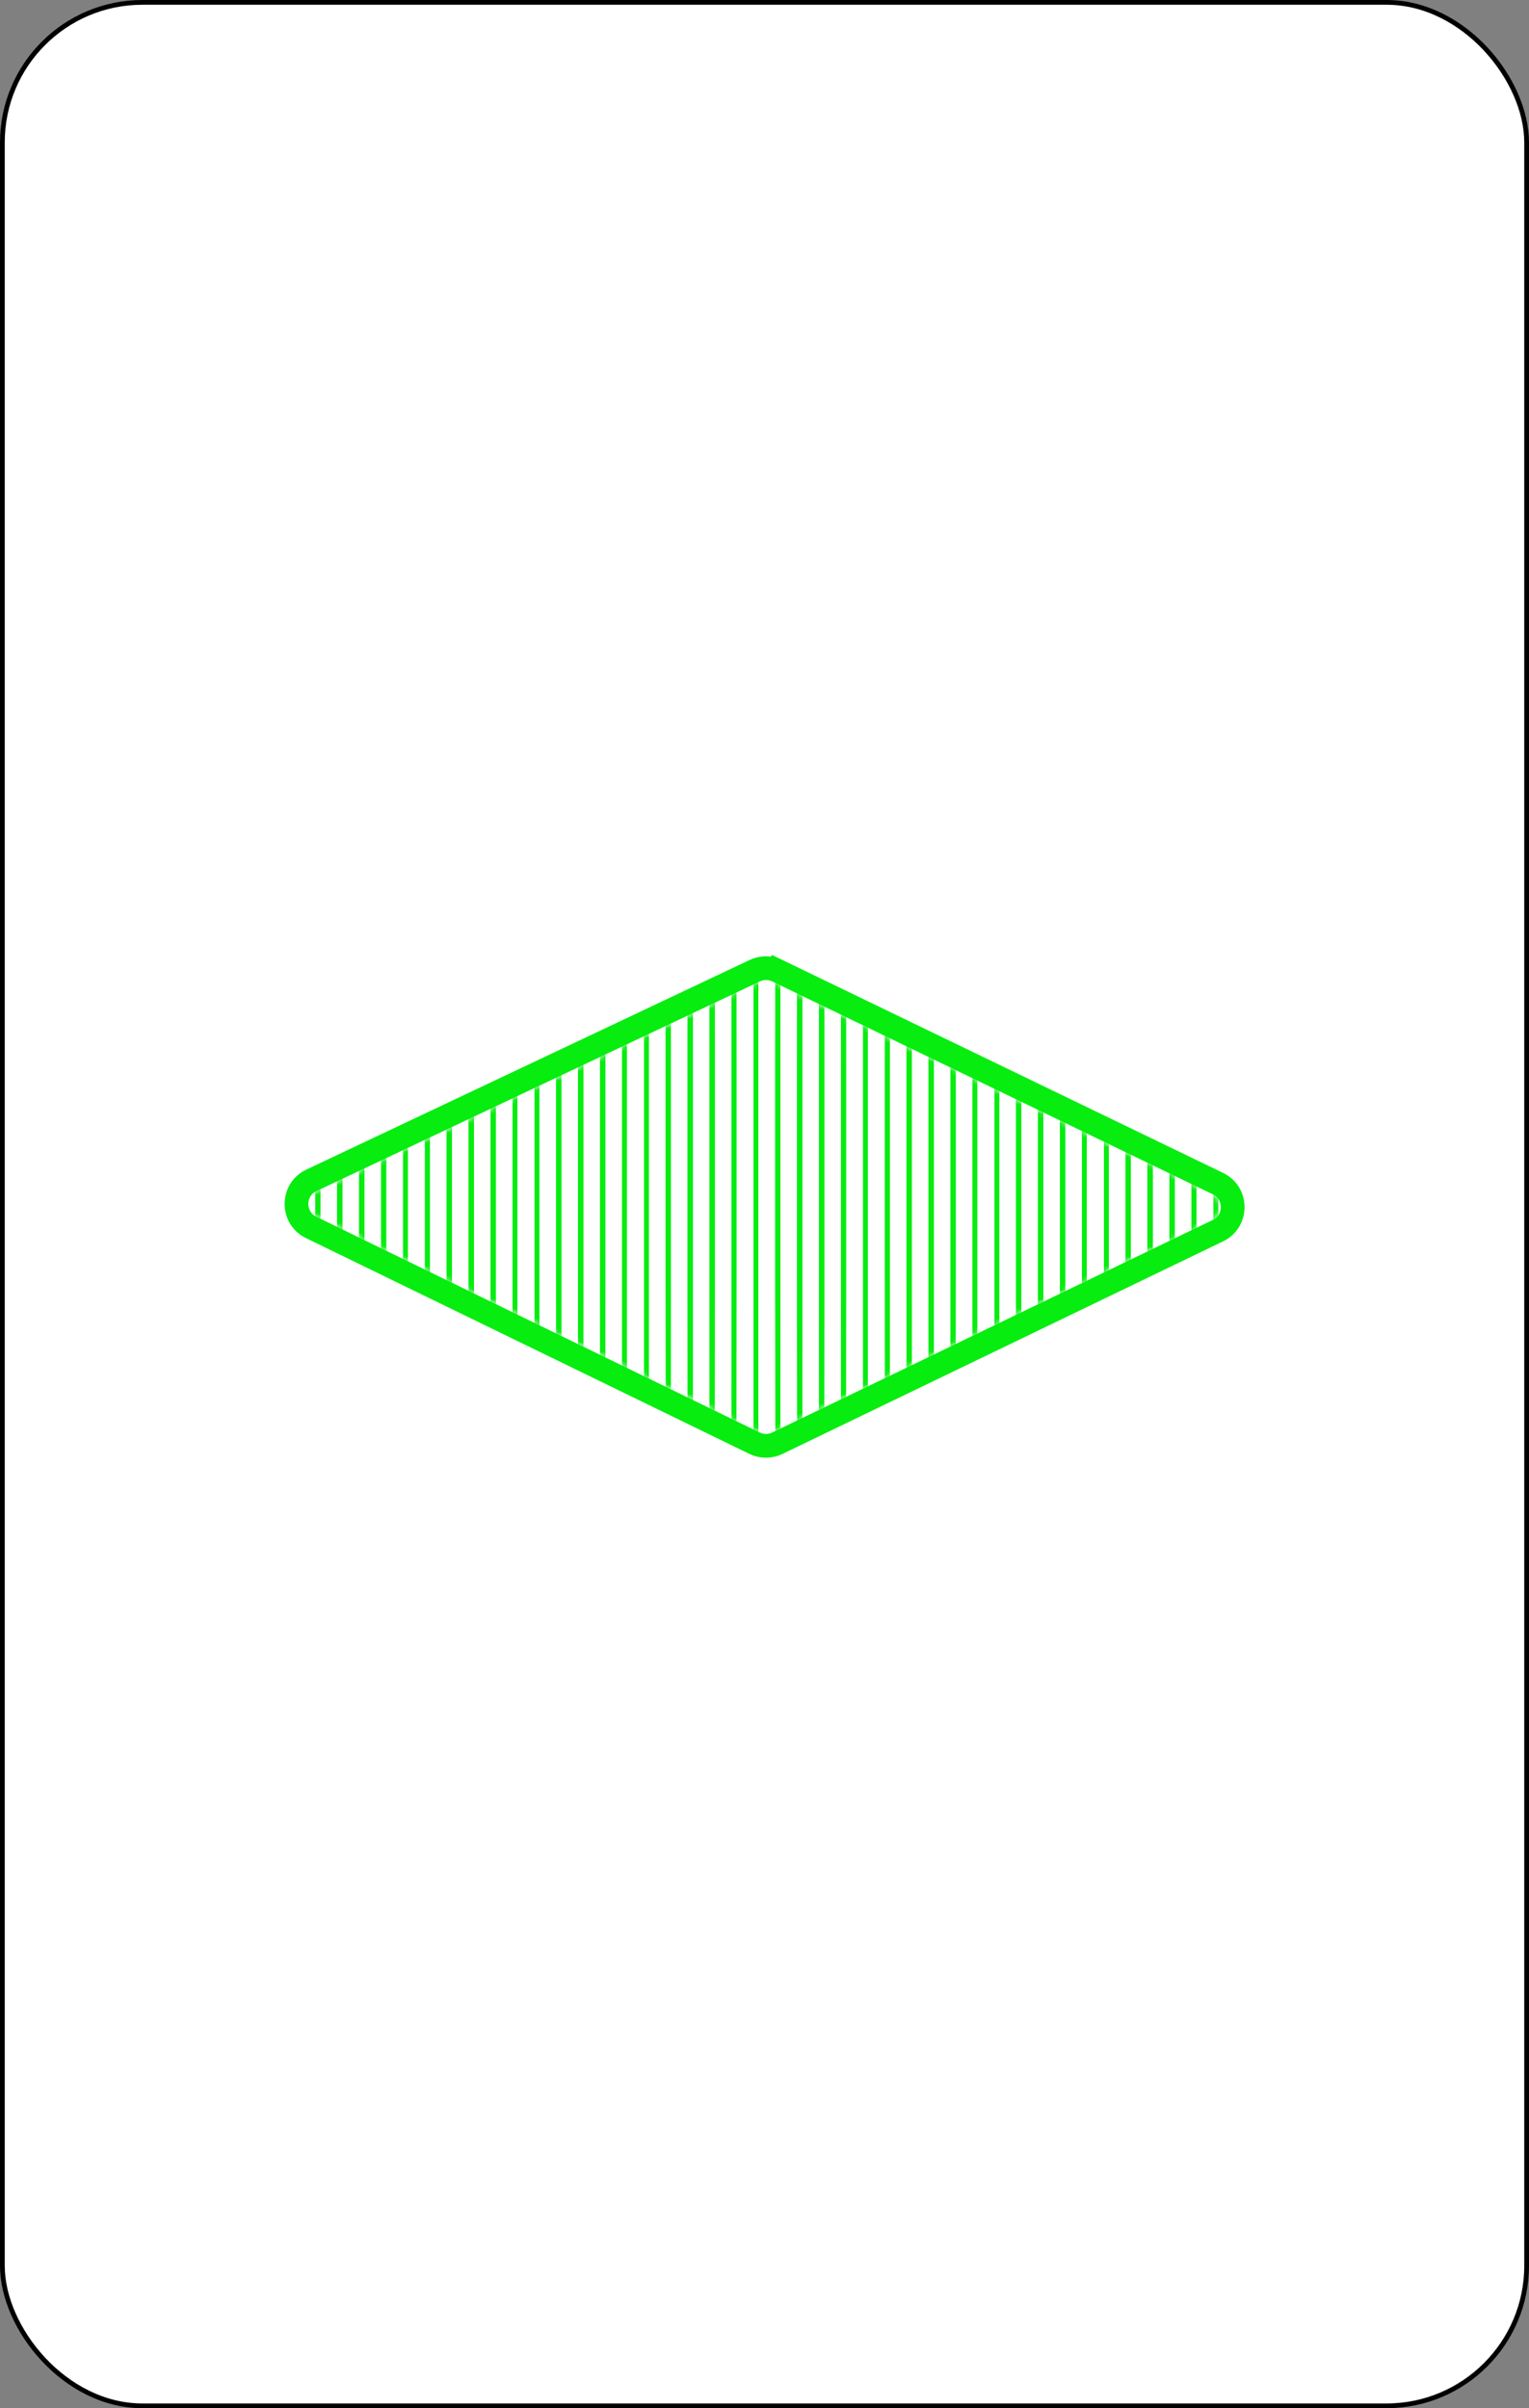 <svg width="322" height="507" viewBox="0 0 322 507" fill="none" xmlns="http://www.w3.org/2000/svg">
<rect x="0" y="0" width="322" height="507" fill="#808080" stroke="none"/>
<rect x="0.5" y="0.5" width="321" height="506" rx="29.5" fill="white" stroke="black"/>
<path d="M163.713 204.372L162.626 206.623L163.713 204.372C162.217 203.649 160.473 203.642 158.971 204.352L65.587 248.493C61.414 250.466 61.38 256.392 65.531 258.412L158.897 303.837C160.41 304.573 162.177 304.577 163.693 303.846L256.487 259.092C260.634 257.092 260.636 251.187 256.49 249.185L163.713 204.372Z" stroke="#07ED10" stroke-width="5"/>
<mask id="mask0" mask-type="alpha" maskUnits="userSpaceOnUse" x="64" y="206" width="194" height="96">
<path d="M254.315 254.588L161.521 299.342C161.383 299.408 161.222 299.408 161.085 299.341L159.991 301.589L161.085 299.341L67.719 253.916C67.341 253.732 67.344 253.193 67.724 253.014L161.107 208.873C161.244 208.808 161.403 208.809 161.539 208.875L254.316 253.687C254.693 253.869 254.692 254.406 254.315 254.588Z" fill="#4D0B5E" stroke="#4D0B5E" stroke-width="5"/>
</mask>
<g mask="url(#mask0)">
<line x1="66.949" y1="178" x2="66.949" y2="270" stroke="#07ED10"/>
<line x1="71.561" y1="178" x2="71.561" y2="270" stroke="#07ED10"/>
<line x1="76.173" y1="178" x2="76.173" y2="270" stroke="#07ED10"/>
<line x1="80.786" y1="178" x2="80.786" y2="270" stroke="#07ED10"/>
<line x1="85.398" y1="178" x2="85.398" y2="270" stroke="#07ED10"/>
<line x1="90.01" y1="178" x2="90.01" y2="270" stroke="#07ED10"/>
<line x1="94.623" y1="178" x2="94.623" y2="270" stroke="#07ED10"/>
<line x1="99.235" y1="178" x2="99.235" y2="270" stroke="#07ED10"/>
<line x1="103.847" y1="178" x2="103.847" y2="270" stroke="#07ED10"/>
<line x1="108.459" y1="178" x2="108.459" y2="270" stroke="#07ED10"/>
<line x1="113.071" y1="178" x2="113.071" y2="270" stroke="#07ED10"/>
<line x1="117.684" y1="178" x2="117.684" y2="270" stroke="#07ED10"/>
<line x1="122.296" y1="178" x2="122.296" y2="270" stroke="#07ED10"/>
<line x1="126.908" y1="178" x2="126.908" y2="270" stroke="#07ED10"/>
<line x1="131.521" y1="178" x2="131.521" y2="270" stroke="#07ED10"/>
<line x1="136.133" y1="178" x2="136.133" y2="270" stroke="#07ED10"/>
<line x1="140.745" y1="178" x2="140.745" y2="270" stroke="#07ED10"/>
<line x1="145.357" y1="178" x2="145.357" y2="270" stroke="#07ED10"/>
<line x1="149.969" y1="178" x2="149.969" y2="270" stroke="#07ED10"/>
<line x1="154.581" y1="178" x2="154.581" y2="270" stroke="#07ED10"/>
<line x1="159.194" y1="178" x2="159.194" y2="270" stroke="#07ED10"/>
<line x1="163.806" y1="178" x2="163.806" y2="270" stroke="#07ED10"/>
<line x1="168.419" y1="178" x2="168.419" y2="270" stroke="#07ED10"/>
<line x1="173.031" y1="178" x2="173.031" y2="270" stroke="#07ED10"/>
<line x1="177.643" y1="178" x2="177.643" y2="270" stroke="#07ED10"/>
<line x1="182.255" y1="178" x2="182.255" y2="270" stroke="#07ED10"/>
<line x1="186.867" y1="178" x2="186.867" y2="270" stroke="#07ED10"/>
<line x1="191.479" y1="178" x2="191.479" y2="270" stroke="#07ED10"/>
<line x1="196.092" y1="178" x2="196.092" y2="270" stroke="#07ED10"/>
<line x1="200.704" y1="178" x2="200.704" y2="270" stroke="#07ED10"/>
<line x1="205.316" y1="178" x2="205.316" y2="270" stroke="#07ED10"/>
<line x1="209.929" y1="178" x2="209.929" y2="270" stroke="#07ED10"/>
<line x1="214.541" y1="178" x2="214.541" y2="270" stroke="#07ED10"/>
<line x1="219.153" y1="178" x2="219.153" y2="270" stroke="#07ED10"/>
<line x1="223.765" y1="178" x2="223.765" y2="270" stroke="#07ED10"/>
<line x1="228.377" y1="178" x2="228.377" y2="270" stroke="#07ED10"/>
<line x1="232.99" y1="178" x2="232.99" y2="270" stroke="#07ED10"/>
<line x1="237.602" y1="178" x2="237.602" y2="270" stroke="#07ED10"/>
<line x1="242.214" y1="178" x2="242.214" y2="270" stroke="#07ED10"/>
<line x1="246.827" y1="178" x2="246.827" y2="270" stroke="#07ED10"/>
<line x1="251.439" y1="178" x2="251.439" y2="270" stroke="#07ED10"/>
<line x1="256.051" y1="178" x2="256.051" y2="270" stroke="#07ED10"/>
<line x1="66.949" y1="183" x2="66.949" y2="275" stroke="#07ED10"/>
<line x1="71.561" y1="183" x2="71.561" y2="275" stroke="#07ED10"/>
<line x1="76.173" y1="183" x2="76.173" y2="275" stroke="#07ED10"/>
<line x1="80.786" y1="183" x2="80.786" y2="275" stroke="#07ED10"/>
<line x1="85.398" y1="183" x2="85.398" y2="275" stroke="#07ED10"/>
<line x1="90.01" y1="183" x2="90.01" y2="275" stroke="#07ED10"/>
<line x1="94.623" y1="183" x2="94.623" y2="275" stroke="#07ED10"/>
<line x1="99.235" y1="183" x2="99.235" y2="275" stroke="#07ED10"/>
<line x1="103.847" y1="183" x2="103.847" y2="275" stroke="#07ED10"/>
<line x1="108.459" y1="183" x2="108.459" y2="275" stroke="#07ED10"/>
<line x1="113.071" y1="183" x2="113.071" y2="275" stroke="#07ED10"/>
<line x1="117.684" y1="183" x2="117.684" y2="275" stroke="#07ED10"/>
<line x1="122.296" y1="183" x2="122.296" y2="275" stroke="#07ED10"/>
<line x1="126.908" y1="183" x2="126.908" y2="275" stroke="#07ED10"/>
<line x1="131.521" y1="183" x2="131.521" y2="275" stroke="#07ED10"/>
<line x1="136.133" y1="183" x2="136.133" y2="275" stroke="#07ED10"/>
<line x1="140.745" y1="183" x2="140.745" y2="275" stroke="#07ED10"/>
<line x1="145.357" y1="183" x2="145.357" y2="275" stroke="#07ED10"/>
<line x1="149.969" y1="183" x2="149.969" y2="275" stroke="#07ED10"/>
<line x1="154.581" y1="183" x2="154.581" y2="275" stroke="#07ED10"/>
<line x1="159.194" y1="183" x2="159.194" y2="275" stroke="#07ED10"/>
<line x1="163.806" y1="183" x2="163.806" y2="275" stroke="#07ED10"/>
<line x1="168.419" y1="183" x2="168.419" y2="275" stroke="#07ED10"/>
<line x1="173.031" y1="183" x2="173.031" y2="275" stroke="#07ED10"/>
<line x1="177.643" y1="183" x2="177.643" y2="275" stroke="#07ED10"/>
<line x1="182.255" y1="183" x2="182.255" y2="275" stroke="#07ED10"/>
<line x1="186.867" y1="183" x2="186.867" y2="275" stroke="#07ED10"/>
<line x1="191.479" y1="183" x2="191.479" y2="275" stroke="#07ED10"/>
<line x1="196.092" y1="183" x2="196.092" y2="275" stroke="#07ED10"/>
<line x1="200.704" y1="183" x2="200.704" y2="275" stroke="#07ED10"/>
<line x1="205.316" y1="183" x2="205.316" y2="275" stroke="#07ED10"/>
<line x1="209.929" y1="183" x2="209.929" y2="275" stroke="#07ED10"/>
<line x1="214.541" y1="183" x2="214.541" y2="275" stroke="#07ED10"/>
<line x1="219.153" y1="183" x2="219.153" y2="275" stroke="#07ED10"/>
<line x1="223.765" y1="183" x2="223.765" y2="275" stroke="#07ED10"/>
<line x1="228.377" y1="183" x2="228.377" y2="275" stroke="#07ED10"/>
<line x1="232.99" y1="183" x2="232.99" y2="275" stroke="#07ED10"/>
<line x1="237.602" y1="183" x2="237.602" y2="275" stroke="#07ED10"/>
<line x1="242.214" y1="183" x2="242.214" y2="275" stroke="#07ED10"/>
<line x1="246.827" y1="183" x2="246.827" y2="275" stroke="#07ED10"/>
<line x1="251.439" y1="183" x2="251.439" y2="275" stroke="#07ED10"/>
<line x1="256.051" y1="183" x2="256.051" y2="275" stroke="#07ED10"/>
<line x1="66.949" y1="188" x2="66.949" y2="280" stroke="#07ED10"/>
<line x1="71.561" y1="188" x2="71.561" y2="280" stroke="#07ED10"/>
<line x1="76.173" y1="188" x2="76.173" y2="280" stroke="#07ED10"/>
<line x1="80.786" y1="188" x2="80.786" y2="280" stroke="#07ED10"/>
<line x1="85.398" y1="188" x2="85.398" y2="280" stroke="#07ED10"/>
<line x1="90.01" y1="188" x2="90.01" y2="280" stroke="#07ED10"/>
<line x1="94.623" y1="188" x2="94.623" y2="280" stroke="#07ED10"/>
<line x1="99.235" y1="188" x2="99.235" y2="280" stroke="#07ED10"/>
<line x1="103.847" y1="188" x2="103.847" y2="280" stroke="#07ED10"/>
<line x1="108.459" y1="188" x2="108.459" y2="280" stroke="#07ED10"/>
<line x1="113.071" y1="188" x2="113.071" y2="280" stroke="#07ED10"/>
<line x1="117.684" y1="188" x2="117.684" y2="280" stroke="#07ED10"/>
<line x1="122.296" y1="188" x2="122.296" y2="280" stroke="#07ED10"/>
<line x1="126.908" y1="188" x2="126.908" y2="280" stroke="#07ED10"/>
<line x1="131.521" y1="188" x2="131.521" y2="280" stroke="#07ED10"/>
<line x1="136.133" y1="188" x2="136.133" y2="280" stroke="#07ED10"/>
<line x1="140.745" y1="188" x2="140.745" y2="280" stroke="#07ED10"/>
<line x1="145.357" y1="188" x2="145.357" y2="280" stroke="#07ED10"/>
<line x1="149.969" y1="188" x2="149.969" y2="280" stroke="#07ED10"/>
<line x1="154.581" y1="188" x2="154.581" y2="280" stroke="#07ED10"/>
<line x1="159.194" y1="188" x2="159.194" y2="280" stroke="#07ED10"/>
<line x1="163.806" y1="188" x2="163.806" y2="280" stroke="#07ED10"/>
<line x1="168.419" y1="188" x2="168.419" y2="280" stroke="#07ED10"/>
<line x1="173.031" y1="188" x2="173.031" y2="280" stroke="#07ED10"/>
<line x1="177.643" y1="188" x2="177.643" y2="280" stroke="#07ED10"/>
<line x1="182.255" y1="188" x2="182.255" y2="280" stroke="#07ED10"/>
<line x1="186.867" y1="188" x2="186.867" y2="280" stroke="#07ED10"/>
<line x1="191.479" y1="188" x2="191.479" y2="280" stroke="#07ED10"/>
<line x1="196.092" y1="188" x2="196.092" y2="280" stroke="#07ED10"/>
<line x1="200.704" y1="188" x2="200.704" y2="280" stroke="#07ED10"/>
<line x1="205.316" y1="188" x2="205.316" y2="280" stroke="#07ED10"/>
<line x1="209.929" y1="188" x2="209.929" y2="280" stroke="#07ED10"/>
<line x1="214.541" y1="188" x2="214.541" y2="280" stroke="#07ED10"/>
<line x1="219.153" y1="188" x2="219.153" y2="280" stroke="#07ED10"/>
<line x1="223.765" y1="188" x2="223.765" y2="280" stroke="#07ED10"/>
<line x1="228.377" y1="188" x2="228.377" y2="280" stroke="#07ED10"/>
<line x1="232.99" y1="188" x2="232.99" y2="280" stroke="#07ED10"/>
<line x1="237.602" y1="188" x2="237.602" y2="280" stroke="#07ED10"/>
<line x1="242.214" y1="188" x2="242.214" y2="280" stroke="#07ED10"/>
<line x1="246.827" y1="188" x2="246.827" y2="280" stroke="#07ED10"/>
<line x1="251.439" y1="188" x2="251.439" y2="280" stroke="#07ED10"/>
<line x1="256.051" y1="188" x2="256.051" y2="280" stroke="#07ED10"/>
<line x1="66.949" y1="193" x2="66.949" y2="285" stroke="#07ED10"/>
<line x1="71.561" y1="193" x2="71.561" y2="285" stroke="#07ED10"/>
<line x1="76.173" y1="193" x2="76.173" y2="285" stroke="#07ED10"/>
<line x1="80.786" y1="193" x2="80.786" y2="285" stroke="#07ED10"/>
<line x1="85.398" y1="193" x2="85.398" y2="285" stroke="#07ED10"/>
<line x1="90.01" y1="193" x2="90.01" y2="285" stroke="#07ED10"/>
<line x1="94.623" y1="193" x2="94.623" y2="285" stroke="#07ED10"/>
<line x1="99.235" y1="193" x2="99.235" y2="285" stroke="#07ED10"/>
<line x1="103.847" y1="193" x2="103.847" y2="285" stroke="#07ED10"/>
<line x1="108.459" y1="193" x2="108.459" y2="285" stroke="#07ED10"/>
<line x1="113.071" y1="193" x2="113.071" y2="285" stroke="#07ED10"/>
<line x1="117.684" y1="193" x2="117.684" y2="285" stroke="#07ED10"/>
<line x1="122.296" y1="193" x2="122.296" y2="285" stroke="#07ED10"/>
<line x1="126.908" y1="193" x2="126.908" y2="285" stroke="#07ED10"/>
<line x1="131.521" y1="193" x2="131.521" y2="285" stroke="#07ED10"/>
<line x1="136.133" y1="193" x2="136.133" y2="285" stroke="#07ED10"/>
<line x1="140.745" y1="193" x2="140.745" y2="285" stroke="#07ED10"/>
<line x1="145.357" y1="193" x2="145.357" y2="285" stroke="#07ED10"/>
<line x1="149.969" y1="193" x2="149.969" y2="285" stroke="#07ED10"/>
<line x1="154.581" y1="193" x2="154.581" y2="285" stroke="#07ED10"/>
<line x1="159.194" y1="193" x2="159.194" y2="285" stroke="#07ED10"/>
<line x1="163.806" y1="193" x2="163.806" y2="285" stroke="#07ED10"/>
<line x1="168.419" y1="193" x2="168.419" y2="285" stroke="#07ED10"/>
<line x1="173.031" y1="193" x2="173.031" y2="285" stroke="#07ED10"/>
<line x1="177.643" y1="193" x2="177.643" y2="285" stroke="#07ED10"/>
<line x1="182.255" y1="193" x2="182.255" y2="285" stroke="#07ED10"/>
<line x1="186.867" y1="193" x2="186.867" y2="285" stroke="#07ED10"/>
<line x1="191.479" y1="193" x2="191.479" y2="285" stroke="#07ED10"/>
<line x1="196.092" y1="193" x2="196.092" y2="285" stroke="#07ED10"/>
<line x1="200.704" y1="193" x2="200.704" y2="285" stroke="#07ED10"/>
<line x1="205.316" y1="193" x2="205.316" y2="285" stroke="#07ED10"/>
<line x1="209.929" y1="193" x2="209.929" y2="285" stroke="#07ED10"/>
<line x1="214.541" y1="193" x2="214.541" y2="285" stroke="#07ED10"/>
<line x1="219.153" y1="193" x2="219.153" y2="285" stroke="#07ED10"/>
<line x1="223.765" y1="193" x2="223.765" y2="285" stroke="#07ED10"/>
<line x1="228.377" y1="193" x2="228.377" y2="285" stroke="#07ED10"/>
<line x1="232.99" y1="193" x2="232.99" y2="285" stroke="#07ED10"/>
<line x1="237.602" y1="193" x2="237.602" y2="285" stroke="#07ED10"/>
<line x1="242.214" y1="193" x2="242.214" y2="285" stroke="#07ED10"/>
<line x1="246.827" y1="193" x2="246.827" y2="285" stroke="#07ED10"/>
<line x1="251.439" y1="193" x2="251.439" y2="285" stroke="#07ED10"/>
<line x1="256.051" y1="193" x2="256.051" y2="285" stroke="#07ED10"/>
<line x1="66.949" y1="198" x2="66.949" y2="290" stroke="#07ED10"/>
<line x1="71.561" y1="198" x2="71.561" y2="290" stroke="#07ED10"/>
<line x1="76.173" y1="198" x2="76.173" y2="290" stroke="#07ED10"/>
<line x1="80.786" y1="198" x2="80.786" y2="290" stroke="#07ED10"/>
<line x1="85.398" y1="198" x2="85.398" y2="290" stroke="#07ED10"/>
<line x1="90.01" y1="198" x2="90.01" y2="290" stroke="#07ED10"/>
<line x1="94.623" y1="198" x2="94.623" y2="290" stroke="#07ED10"/>
<line x1="99.235" y1="198" x2="99.235" y2="290" stroke="#07ED10"/>
<line x1="103.847" y1="198" x2="103.847" y2="290" stroke="#07ED10"/>
<line x1="108.459" y1="198" x2="108.459" y2="290" stroke="#07ED10"/>
<line x1="113.071" y1="198" x2="113.071" y2="290" stroke="#07ED10"/>
<line x1="117.684" y1="198" x2="117.684" y2="290" stroke="#07ED10"/>
<line x1="122.296" y1="198" x2="122.296" y2="290" stroke="#07ED10"/>
<line x1="126.908" y1="198" x2="126.908" y2="290" stroke="#07ED10"/>
<line x1="131.521" y1="198" x2="131.521" y2="290" stroke="#07ED10"/>
<line x1="136.133" y1="198" x2="136.133" y2="290" stroke="#07ED10"/>
<line x1="140.745" y1="198" x2="140.745" y2="290" stroke="#07ED10"/>
<line x1="145.357" y1="198" x2="145.357" y2="290" stroke="#07ED10"/>
<line x1="149.969" y1="198" x2="149.969" y2="290" stroke="#07ED10"/>
<line x1="154.581" y1="198" x2="154.581" y2="290" stroke="#07ED10"/>
<line x1="159.194" y1="198" x2="159.194" y2="290" stroke="#07ED10"/>
<line x1="163.806" y1="198" x2="163.806" y2="290" stroke="#07ED10"/>
<line x1="168.419" y1="198" x2="168.419" y2="290" stroke="#07ED10"/>
<line x1="173.031" y1="198" x2="173.031" y2="290" stroke="#07ED10"/>
<line x1="177.643" y1="198" x2="177.643" y2="290" stroke="#07ED10"/>
<line x1="182.255" y1="198" x2="182.255" y2="290" stroke="#07ED10"/>
<line x1="186.867" y1="198" x2="186.867" y2="290" stroke="#07ED10"/>
<line x1="191.479" y1="198" x2="191.479" y2="290" stroke="#07ED10"/>
<line x1="196.092" y1="198" x2="196.092" y2="290" stroke="#07ED10"/>
<line x1="200.704" y1="198" x2="200.704" y2="290" stroke="#07ED10"/>
<line x1="205.316" y1="198" x2="205.316" y2="290" stroke="#07ED10"/>
<line x1="209.929" y1="198" x2="209.929" y2="290" stroke="#07ED10"/>
<line x1="214.541" y1="198" x2="214.541" y2="290" stroke="#07ED10"/>
<line x1="219.153" y1="198" x2="219.153" y2="290" stroke="#07ED10"/>
<line x1="223.765" y1="198" x2="223.765" y2="290" stroke="#07ED10"/>
<line x1="228.377" y1="198" x2="228.377" y2="290" stroke="#07ED10"/>
<line x1="232.99" y1="198" x2="232.99" y2="290" stroke="#07ED10"/>
<line x1="237.602" y1="198" x2="237.602" y2="290" stroke="#07ED10"/>
<line x1="242.214" y1="198" x2="242.214" y2="290" stroke="#07ED10"/>
<line x1="246.827" y1="198" x2="246.827" y2="290" stroke="#07ED10"/>
<line x1="251.439" y1="198" x2="251.439" y2="290" stroke="#07ED10"/>
<line x1="256.051" y1="198" x2="256.051" y2="290" stroke="#07ED10"/>
<line x1="66.949" y1="203" x2="66.949" y2="295" stroke="#07ED10"/>
<line x1="71.561" y1="203" x2="71.561" y2="295" stroke="#07ED10"/>
<line x1="76.173" y1="203" x2="76.173" y2="295" stroke="#07ED10"/>
<line x1="80.786" y1="203" x2="80.786" y2="295" stroke="#07ED10"/>
<line x1="85.398" y1="203" x2="85.398" y2="295" stroke="#07ED10"/>
<line x1="90.01" y1="203" x2="90.01" y2="295" stroke="#07ED10"/>
<line x1="94.623" y1="203" x2="94.623" y2="295" stroke="#07ED10"/>
<line x1="99.235" y1="203" x2="99.235" y2="295" stroke="#07ED10"/>
<line x1="103.847" y1="203" x2="103.847" y2="295" stroke="#07ED10"/>
<line x1="108.459" y1="203" x2="108.459" y2="295" stroke="#07ED10"/>
<line x1="113.071" y1="203" x2="113.071" y2="295" stroke="#07ED10"/>
<line x1="117.684" y1="203" x2="117.684" y2="295" stroke="#07ED10"/>
<line x1="122.296" y1="203" x2="122.296" y2="295" stroke="#07ED10"/>
<line x1="126.908" y1="203" x2="126.908" y2="295" stroke="#07ED10"/>
<line x1="131.521" y1="203" x2="131.521" y2="295" stroke="#07ED10"/>
<line x1="136.133" y1="203" x2="136.133" y2="295" stroke="#07ED10"/>
<line x1="140.745" y1="203" x2="140.745" y2="295" stroke="#07ED10"/>
<line x1="145.357" y1="203" x2="145.357" y2="295" stroke="#07ED10"/>
<line x1="149.969" y1="203" x2="149.969" y2="295" stroke="#07ED10"/>
<line x1="154.581" y1="203" x2="154.581" y2="295" stroke="#07ED10"/>
<line x1="159.194" y1="203" x2="159.194" y2="295" stroke="#07ED10"/>
<line x1="163.806" y1="203" x2="163.806" y2="295" stroke="#07ED10"/>
<line x1="168.419" y1="203" x2="168.419" y2="295" stroke="#07ED10"/>
<line x1="173.031" y1="203" x2="173.031" y2="295" stroke="#07ED10"/>
<line x1="177.643" y1="203" x2="177.643" y2="295" stroke="#07ED10"/>
<line x1="182.255" y1="203" x2="182.255" y2="295" stroke="#07ED10"/>
<line x1="186.867" y1="203" x2="186.867" y2="295" stroke="#07ED10"/>
<line x1="191.479" y1="203" x2="191.479" y2="295" stroke="#07ED10"/>
<line x1="196.092" y1="203" x2="196.092" y2="295" stroke="#07ED10"/>
<line x1="200.704" y1="203" x2="200.704" y2="295" stroke="#07ED10"/>
<line x1="205.316" y1="203" x2="205.316" y2="295" stroke="#07ED10"/>
<line x1="209.929" y1="203" x2="209.929" y2="295" stroke="#07ED10"/>
<line x1="214.541" y1="203" x2="214.541" y2="295" stroke="#07ED10"/>
<line x1="219.153" y1="203" x2="219.153" y2="295" stroke="#07ED10"/>
<line x1="223.765" y1="203" x2="223.765" y2="295" stroke="#07ED10"/>
<line x1="228.377" y1="203" x2="228.377" y2="295" stroke="#07ED10"/>
<line x1="232.99" y1="203" x2="232.99" y2="295" stroke="#07ED10"/>
<line x1="237.602" y1="203" x2="237.602" y2="295" stroke="#07ED10"/>
<line x1="242.214" y1="203" x2="242.214" y2="295" stroke="#07ED10"/>
<line x1="246.827" y1="203" x2="246.827" y2="295" stroke="#07ED10"/>
<line x1="251.439" y1="203" x2="251.439" y2="295" stroke="#07ED10"/>
<line x1="256.051" y1="203" x2="256.051" y2="295" stroke="#07ED10"/>
<line x1="66.949" y1="208" x2="66.949" y2="300" stroke="#07ED10"/>
<line x1="71.561" y1="208" x2="71.561" y2="300" stroke="#07ED10"/>
<line x1="76.173" y1="208" x2="76.173" y2="300" stroke="#07ED10"/>
<line x1="80.786" y1="208" x2="80.786" y2="300" stroke="#07ED10"/>
<line x1="85.398" y1="208" x2="85.398" y2="300" stroke="#07ED10"/>
<line x1="90.01" y1="208" x2="90.01" y2="300" stroke="#07ED10"/>
<line x1="94.623" y1="208" x2="94.623" y2="300" stroke="#07ED10"/>
<line x1="99.235" y1="208" x2="99.235" y2="300" stroke="#07ED10"/>
<line x1="103.847" y1="208" x2="103.847" y2="300" stroke="#07ED10"/>
<line x1="108.459" y1="208" x2="108.459" y2="300" stroke="#07ED10"/>
<line x1="113.071" y1="208" x2="113.071" y2="300" stroke="#07ED10"/>
<line x1="117.684" y1="208" x2="117.684" y2="300" stroke="#07ED10"/>
<line x1="122.296" y1="208" x2="122.296" y2="300" stroke="#07ED10"/>
<line x1="126.908" y1="208" x2="126.908" y2="300" stroke="#07ED10"/>
<line x1="131.521" y1="208" x2="131.521" y2="300" stroke="#07ED10"/>
<line x1="136.133" y1="208" x2="136.133" y2="300" stroke="#07ED10"/>
<line x1="140.745" y1="208" x2="140.745" y2="300" stroke="#07ED10"/>
<line x1="145.357" y1="208" x2="145.357" y2="300" stroke="#07ED10"/>
<line x1="149.969" y1="208" x2="149.969" y2="300" stroke="#07ED10"/>
<line x1="154.581" y1="208" x2="154.581" y2="300" stroke="#07ED10"/>
<line x1="159.194" y1="208" x2="159.194" y2="300" stroke="#07ED10"/>
<line x1="163.806" y1="208" x2="163.806" y2="300" stroke="#07ED10"/>
<line x1="168.419" y1="208" x2="168.419" y2="300" stroke="#07ED10"/>
<line x1="173.031" y1="208" x2="173.031" y2="300" stroke="#07ED10"/>
<line x1="177.643" y1="208" x2="177.643" y2="300" stroke="#07ED10"/>
<line x1="182.255" y1="208" x2="182.255" y2="300" stroke="#07ED10"/>
<line x1="186.867" y1="208" x2="186.867" y2="300" stroke="#07ED10"/>
<line x1="191.479" y1="208" x2="191.479" y2="300" stroke="#07ED10"/>
<line x1="196.092" y1="208" x2="196.092" y2="300" stroke="#07ED10"/>
<line x1="200.704" y1="208" x2="200.704" y2="300" stroke="#07ED10"/>
<line x1="205.316" y1="208" x2="205.316" y2="300" stroke="#07ED10"/>
<line x1="209.929" y1="208" x2="209.929" y2="300" stroke="#07ED10"/>
<line x1="214.541" y1="208" x2="214.541" y2="300" stroke="#07ED10"/>
<line x1="219.153" y1="208" x2="219.153" y2="300" stroke="#07ED10"/>
<line x1="223.765" y1="208" x2="223.765" y2="300" stroke="#07ED10"/>
<line x1="228.377" y1="208" x2="228.377" y2="300" stroke="#07ED10"/>
<line x1="232.99" y1="208" x2="232.99" y2="300" stroke="#07ED10"/>
<line x1="237.602" y1="208" x2="237.602" y2="300" stroke="#07ED10"/>
<line x1="242.214" y1="208" x2="242.214" y2="300" stroke="#07ED10"/>
<line x1="246.827" y1="208" x2="246.827" y2="300" stroke="#07ED10"/>
<line x1="251.439" y1="208" x2="251.439" y2="300" stroke="#07ED10"/>
<line x1="256.051" y1="208" x2="256.051" y2="300" stroke="#07ED10"/>
<line x1="66.949" y1="213" x2="66.949" y2="305" stroke="#07ED10"/>
<line x1="71.561" y1="213" x2="71.561" y2="305" stroke="#07ED10"/>
<line x1="76.173" y1="213" x2="76.173" y2="305" stroke="#07ED10"/>
<line x1="80.786" y1="213" x2="80.786" y2="305" stroke="#07ED10"/>
<line x1="85.398" y1="213" x2="85.398" y2="305" stroke="#07ED10"/>
<line x1="90.01" y1="213" x2="90.01" y2="305" stroke="#07ED10"/>
<line x1="94.623" y1="213" x2="94.623" y2="305" stroke="#07ED10"/>
<line x1="99.235" y1="213" x2="99.235" y2="305" stroke="#07ED10"/>
<line x1="103.847" y1="213" x2="103.847" y2="305" stroke="#07ED10"/>
<line x1="108.459" y1="213" x2="108.459" y2="305" stroke="#07ED10"/>
<line x1="113.071" y1="213" x2="113.071" y2="305" stroke="#07ED10"/>
<line x1="117.684" y1="213" x2="117.684" y2="305" stroke="#07ED10"/>
<line x1="122.296" y1="213" x2="122.296" y2="305" stroke="#07ED10"/>
<line x1="126.908" y1="213" x2="126.908" y2="305" stroke="#07ED10"/>
<line x1="131.521" y1="213" x2="131.521" y2="305" stroke="#07ED10"/>
<line x1="136.133" y1="213" x2="136.133" y2="305" stroke="#07ED10"/>
<line x1="140.745" y1="213" x2="140.745" y2="305" stroke="#07ED10"/>
<line x1="145.357" y1="213" x2="145.357" y2="305" stroke="#07ED10"/>
<line x1="149.969" y1="213" x2="149.969" y2="305" stroke="#07ED10"/>
<line x1="154.581" y1="213" x2="154.581" y2="305" stroke="#07ED10"/>
<line x1="159.194" y1="213" x2="159.194" y2="305" stroke="#07ED10"/>
<line x1="163.806" y1="213" x2="163.806" y2="305" stroke="#07ED10"/>
<line x1="168.419" y1="213" x2="168.419" y2="305" stroke="#07ED10"/>
<line x1="173.031" y1="213" x2="173.031" y2="305" stroke="#07ED10"/>
<line x1="177.643" y1="213" x2="177.643" y2="305" stroke="#07ED10"/>
<line x1="182.255" y1="213" x2="182.255" y2="305" stroke="#07ED10"/>
<line x1="186.867" y1="213" x2="186.867" y2="305" stroke="#07ED10"/>
<line x1="191.479" y1="213" x2="191.479" y2="305" stroke="#07ED10"/>
<line x1="196.092" y1="213" x2="196.092" y2="305" stroke="#07ED10"/>
<line x1="200.704" y1="213" x2="200.704" y2="305" stroke="#07ED10"/>
<line x1="205.316" y1="213" x2="205.316" y2="305" stroke="#07ED10"/>
<line x1="209.929" y1="213" x2="209.929" y2="305" stroke="#07ED10"/>
<line x1="214.541" y1="213" x2="214.541" y2="305" stroke="#07ED10"/>
<line x1="219.153" y1="213" x2="219.153" y2="305" stroke="#07ED10"/>
<line x1="223.765" y1="213" x2="223.765" y2="305" stroke="#07ED10"/>
<line x1="228.377" y1="213" x2="228.377" y2="305" stroke="#07ED10"/>
<line x1="232.99" y1="213" x2="232.99" y2="305" stroke="#07ED10"/>
<line x1="237.602" y1="213" x2="237.602" y2="305" stroke="#07ED10"/>
<line x1="242.214" y1="213" x2="242.214" y2="305" stroke="#07ED10"/>
<line x1="246.827" y1="213" x2="246.827" y2="305" stroke="#07ED10"/>
<line x1="251.439" y1="213" x2="251.439" y2="305" stroke="#07ED10"/>
<line x1="256.051" y1="213" x2="256.051" y2="305" stroke="#07ED10"/>
<line x1="66.949" y1="218" x2="66.949" y2="310" stroke="#07ED10"/>
<line x1="71.561" y1="218" x2="71.561" y2="310" stroke="#07ED10"/>
<line x1="76.173" y1="218" x2="76.173" y2="310" stroke="#07ED10"/>
<line x1="80.786" y1="218" x2="80.786" y2="310" stroke="#07ED10"/>
<line x1="85.398" y1="218" x2="85.398" y2="310" stroke="#07ED10"/>
<line x1="90.01" y1="218" x2="90.01" y2="310" stroke="#07ED10"/>
<line x1="94.623" y1="218" x2="94.623" y2="310" stroke="#07ED10"/>
<line x1="99.235" y1="218" x2="99.235" y2="310" stroke="#07ED10"/>
<line x1="103.847" y1="218" x2="103.847" y2="310" stroke="#07ED10"/>
<line x1="108.459" y1="218" x2="108.459" y2="310" stroke="#07ED10"/>
<line x1="113.071" y1="218" x2="113.071" y2="310" stroke="#07ED10"/>
<line x1="117.684" y1="218" x2="117.684" y2="310" stroke="#07ED10"/>
<line x1="122.296" y1="218" x2="122.296" y2="310" stroke="#07ED10"/>
<line x1="126.908" y1="218" x2="126.908" y2="310" stroke="#07ED10"/>
<line x1="131.521" y1="218" x2="131.521" y2="310" stroke="#07ED10"/>
<line x1="136.133" y1="218" x2="136.133" y2="310" stroke="#07ED10"/>
<line x1="140.745" y1="218" x2="140.745" y2="310" stroke="#07ED10"/>
<line x1="145.357" y1="218" x2="145.357" y2="310" stroke="#07ED10"/>
<line x1="149.969" y1="218" x2="149.969" y2="310" stroke="#07ED10"/>
<line x1="154.581" y1="218" x2="154.581" y2="310" stroke="#07ED10"/>
<line x1="159.194" y1="218" x2="159.194" y2="310" stroke="#07ED10"/>
<line x1="163.806" y1="218" x2="163.806" y2="310" stroke="#07ED10"/>
<line x1="168.419" y1="218" x2="168.419" y2="310" stroke="#07ED10"/>
<line x1="173.031" y1="218" x2="173.031" y2="310" stroke="#07ED10"/>
<line x1="177.643" y1="218" x2="177.643" y2="310" stroke="#07ED10"/>
<line x1="182.255" y1="218" x2="182.255" y2="310" stroke="#07ED10"/>
<line x1="186.867" y1="218" x2="186.867" y2="310" stroke="#07ED10"/>
<line x1="191.479" y1="218" x2="191.479" y2="310" stroke="#07ED10"/>
<line x1="196.092" y1="218" x2="196.092" y2="310" stroke="#07ED10"/>
<line x1="200.704" y1="218" x2="200.704" y2="310" stroke="#07ED10"/>
<line x1="205.316" y1="218" x2="205.316" y2="310" stroke="#07ED10"/>
<line x1="209.929" y1="218" x2="209.929" y2="310" stroke="#07ED10"/>
<line x1="214.541" y1="218" x2="214.541" y2="310" stroke="#07ED10"/>
<line x1="219.153" y1="218" x2="219.153" y2="310" stroke="#07ED10"/>
<line x1="223.765" y1="218" x2="223.765" y2="310" stroke="#07ED10"/>
<line x1="228.377" y1="218" x2="228.377" y2="310" stroke="#07ED10"/>
<line x1="232.99" y1="218" x2="232.99" y2="310" stroke="#07ED10"/>
<line x1="237.602" y1="218" x2="237.602" y2="310" stroke="#07ED10"/>
<line x1="242.214" y1="218" x2="242.214" y2="310" stroke="#07ED10"/>
<line x1="246.827" y1="218" x2="246.827" y2="310" stroke="#07ED10"/>
<line x1="251.439" y1="218" x2="251.439" y2="310" stroke="#07ED10"/>
<line x1="256.051" y1="218" x2="256.051" y2="310" stroke="#07ED10"/>
<line x1="66.949" y1="223" x2="66.949" y2="315" stroke="#07ED10"/>
<line x1="71.561" y1="223" x2="71.561" y2="315" stroke="#07ED10"/>
<line x1="76.173" y1="223" x2="76.173" y2="315" stroke="#07ED10"/>
<line x1="80.786" y1="223" x2="80.786" y2="315" stroke="#07ED10"/>
<line x1="85.398" y1="223" x2="85.398" y2="315" stroke="#07ED10"/>
<line x1="90.01" y1="223" x2="90.01" y2="315" stroke="#07ED10"/>
<line x1="94.623" y1="223" x2="94.623" y2="315" stroke="#07ED10"/>
<line x1="99.235" y1="223" x2="99.235" y2="315" stroke="#07ED10"/>
<line x1="103.847" y1="223" x2="103.847" y2="315" stroke="#07ED10"/>
<line x1="108.459" y1="223" x2="108.459" y2="315" stroke="#07ED10"/>
<line x1="113.071" y1="223" x2="113.071" y2="315" stroke="#07ED10"/>
<line x1="117.684" y1="223" x2="117.684" y2="315" stroke="#07ED10"/>
<line x1="122.296" y1="223" x2="122.296" y2="315" stroke="#07ED10"/>
<line x1="126.908" y1="223" x2="126.908" y2="315" stroke="#07ED10"/>
<line x1="131.521" y1="223" x2="131.521" y2="315" stroke="#07ED10"/>
<line x1="136.133" y1="223" x2="136.133" y2="315" stroke="#07ED10"/>
<line x1="140.745" y1="223" x2="140.745" y2="315" stroke="#07ED10"/>
<line x1="145.357" y1="223" x2="145.357" y2="315" stroke="#07ED10"/>
<line x1="149.969" y1="223" x2="149.969" y2="315" stroke="#07ED10"/>
<line x1="154.581" y1="223" x2="154.581" y2="315" stroke="#07ED10"/>
<line x1="159.194" y1="223" x2="159.194" y2="315" stroke="#07ED10"/>
<line x1="163.806" y1="223" x2="163.806" y2="315" stroke="#07ED10"/>
<line x1="168.419" y1="223" x2="168.419" y2="315" stroke="#07ED10"/>
<line x1="173.031" y1="223" x2="173.031" y2="315" stroke="#07ED10"/>
<line x1="177.643" y1="223" x2="177.643" y2="315" stroke="#07ED10"/>
<line x1="182.255" y1="223" x2="182.255" y2="315" stroke="#07ED10"/>
<line x1="186.867" y1="223" x2="186.867" y2="315" stroke="#07ED10"/>
<line x1="191.479" y1="223" x2="191.479" y2="315" stroke="#07ED10"/>
<line x1="196.092" y1="223" x2="196.092" y2="315" stroke="#07ED10"/>
<line x1="200.704" y1="223" x2="200.704" y2="315" stroke="#07ED10"/>
<line x1="205.316" y1="223" x2="205.316" y2="315" stroke="#07ED10"/>
<line x1="209.929" y1="223" x2="209.929" y2="315" stroke="#07ED10"/>
<line x1="214.541" y1="223" x2="214.541" y2="315" stroke="#07ED10"/>
<line x1="219.153" y1="223" x2="219.153" y2="315" stroke="#07ED10"/>
<line x1="223.765" y1="223" x2="223.765" y2="315" stroke="#07ED10"/>
<line x1="228.377" y1="223" x2="228.377" y2="315" stroke="#07ED10"/>
<line x1="232.99" y1="223" x2="232.99" y2="315" stroke="#07ED10"/>
<line x1="237.602" y1="223" x2="237.602" y2="315" stroke="#07ED10"/>
<line x1="242.214" y1="223" x2="242.214" y2="315" stroke="#07ED10"/>
<line x1="246.827" y1="223" x2="246.827" y2="315" stroke="#07ED10"/>
<line x1="251.439" y1="223" x2="251.439" y2="315" stroke="#07ED10"/>
<line x1="256.051" y1="223" x2="256.051" y2="315" stroke="#07ED10"/>
</g>
</svg>
